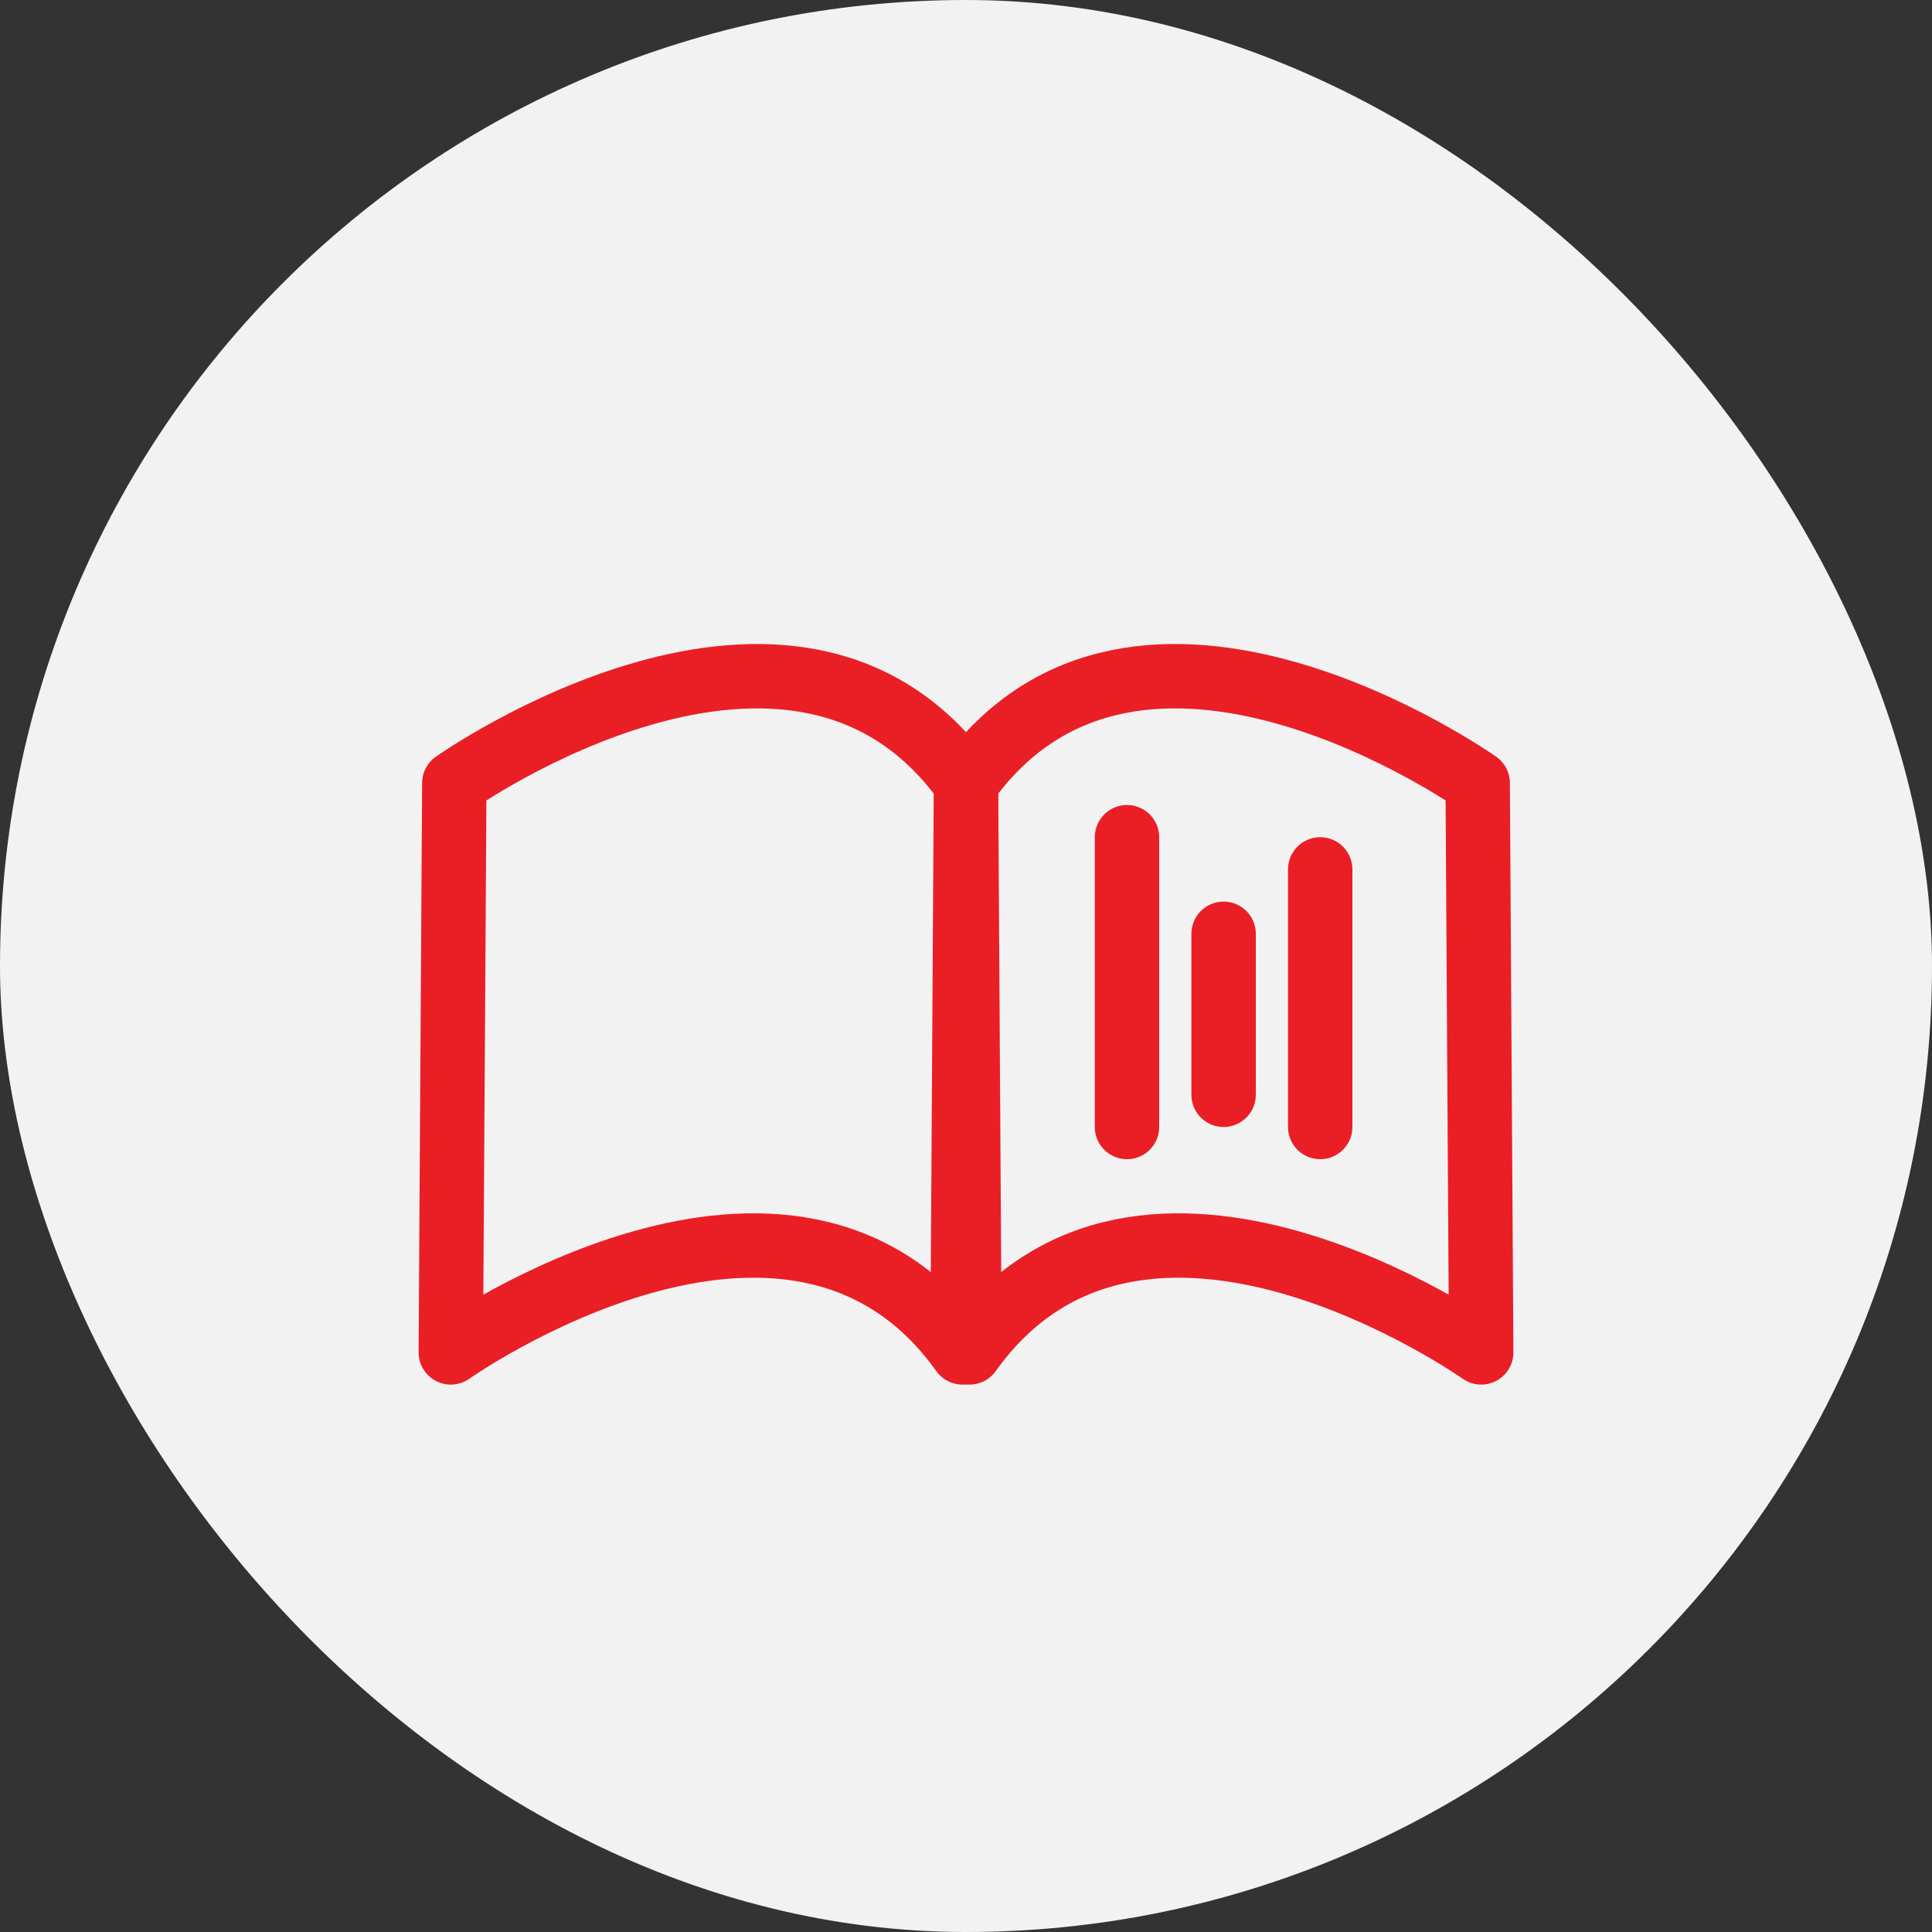 <?xml version="1.0" encoding="UTF-8"?>
<svg width="60px" height="60px" viewBox="0 0 60 60" version="1.1" xmlns="http://www.w3.org/2000/svg" xmlns:xlink="http://www.w3.org/1999/xlink">
    <rect x="0" y="0" width="60" height="60" fill="#333333" stroke="none"/>
    <!-- Generator: sketchtool 51.2 (57519) - http://www.bohemiancoding.com/sketch -->
    <title>51FF0AC4-28D9-45C3-A1A3-41BD10DEC7C5</title>
    <desc>Created with sketchtool.</desc>
    <defs></defs>
    <g id="Symbols" stroke="none" stroke-width="1" fill="none" fill-rule="evenodd">
        <g id="Dostęp-do-opracowań-rynkowych-i-eksperckiej-wiedzy">
            <rect id="Rectangle" fill="#F2F2F2" fill-rule="nonzero" x="0" y="0" width="60" height="60" rx="30"></rect>
            <g id="Group-11" transform="translate(14, 21)" stroke="#EA1F26" stroke-linecap="round" stroke-linejoin="round" stroke-width="2">
                <path d="M0,21 C0,21 10.557,13.531 15.891,21 L16,3.319 C10.666,-4.149 0.109,3.319 0.109,3.319 L0,21 Z" id="Stroke-1"></path>
                <path d="M32,21 C32,21 21.442,13.531 16.109,21 L16,3.319 C21.333,-4.149 31.891,3.319 31.891,3.319 L32,21 Z" id="Stroke-3"></path>
                <path d="M21,14 L21,5" id="Stroke-5"></path>
                <path d="M24,13 L24,8" id="Stroke-7"></path>
                <path d="M27,14 L27,6" id="Stroke-9"></path>
            </g>
        </g>
    </g>
</svg>